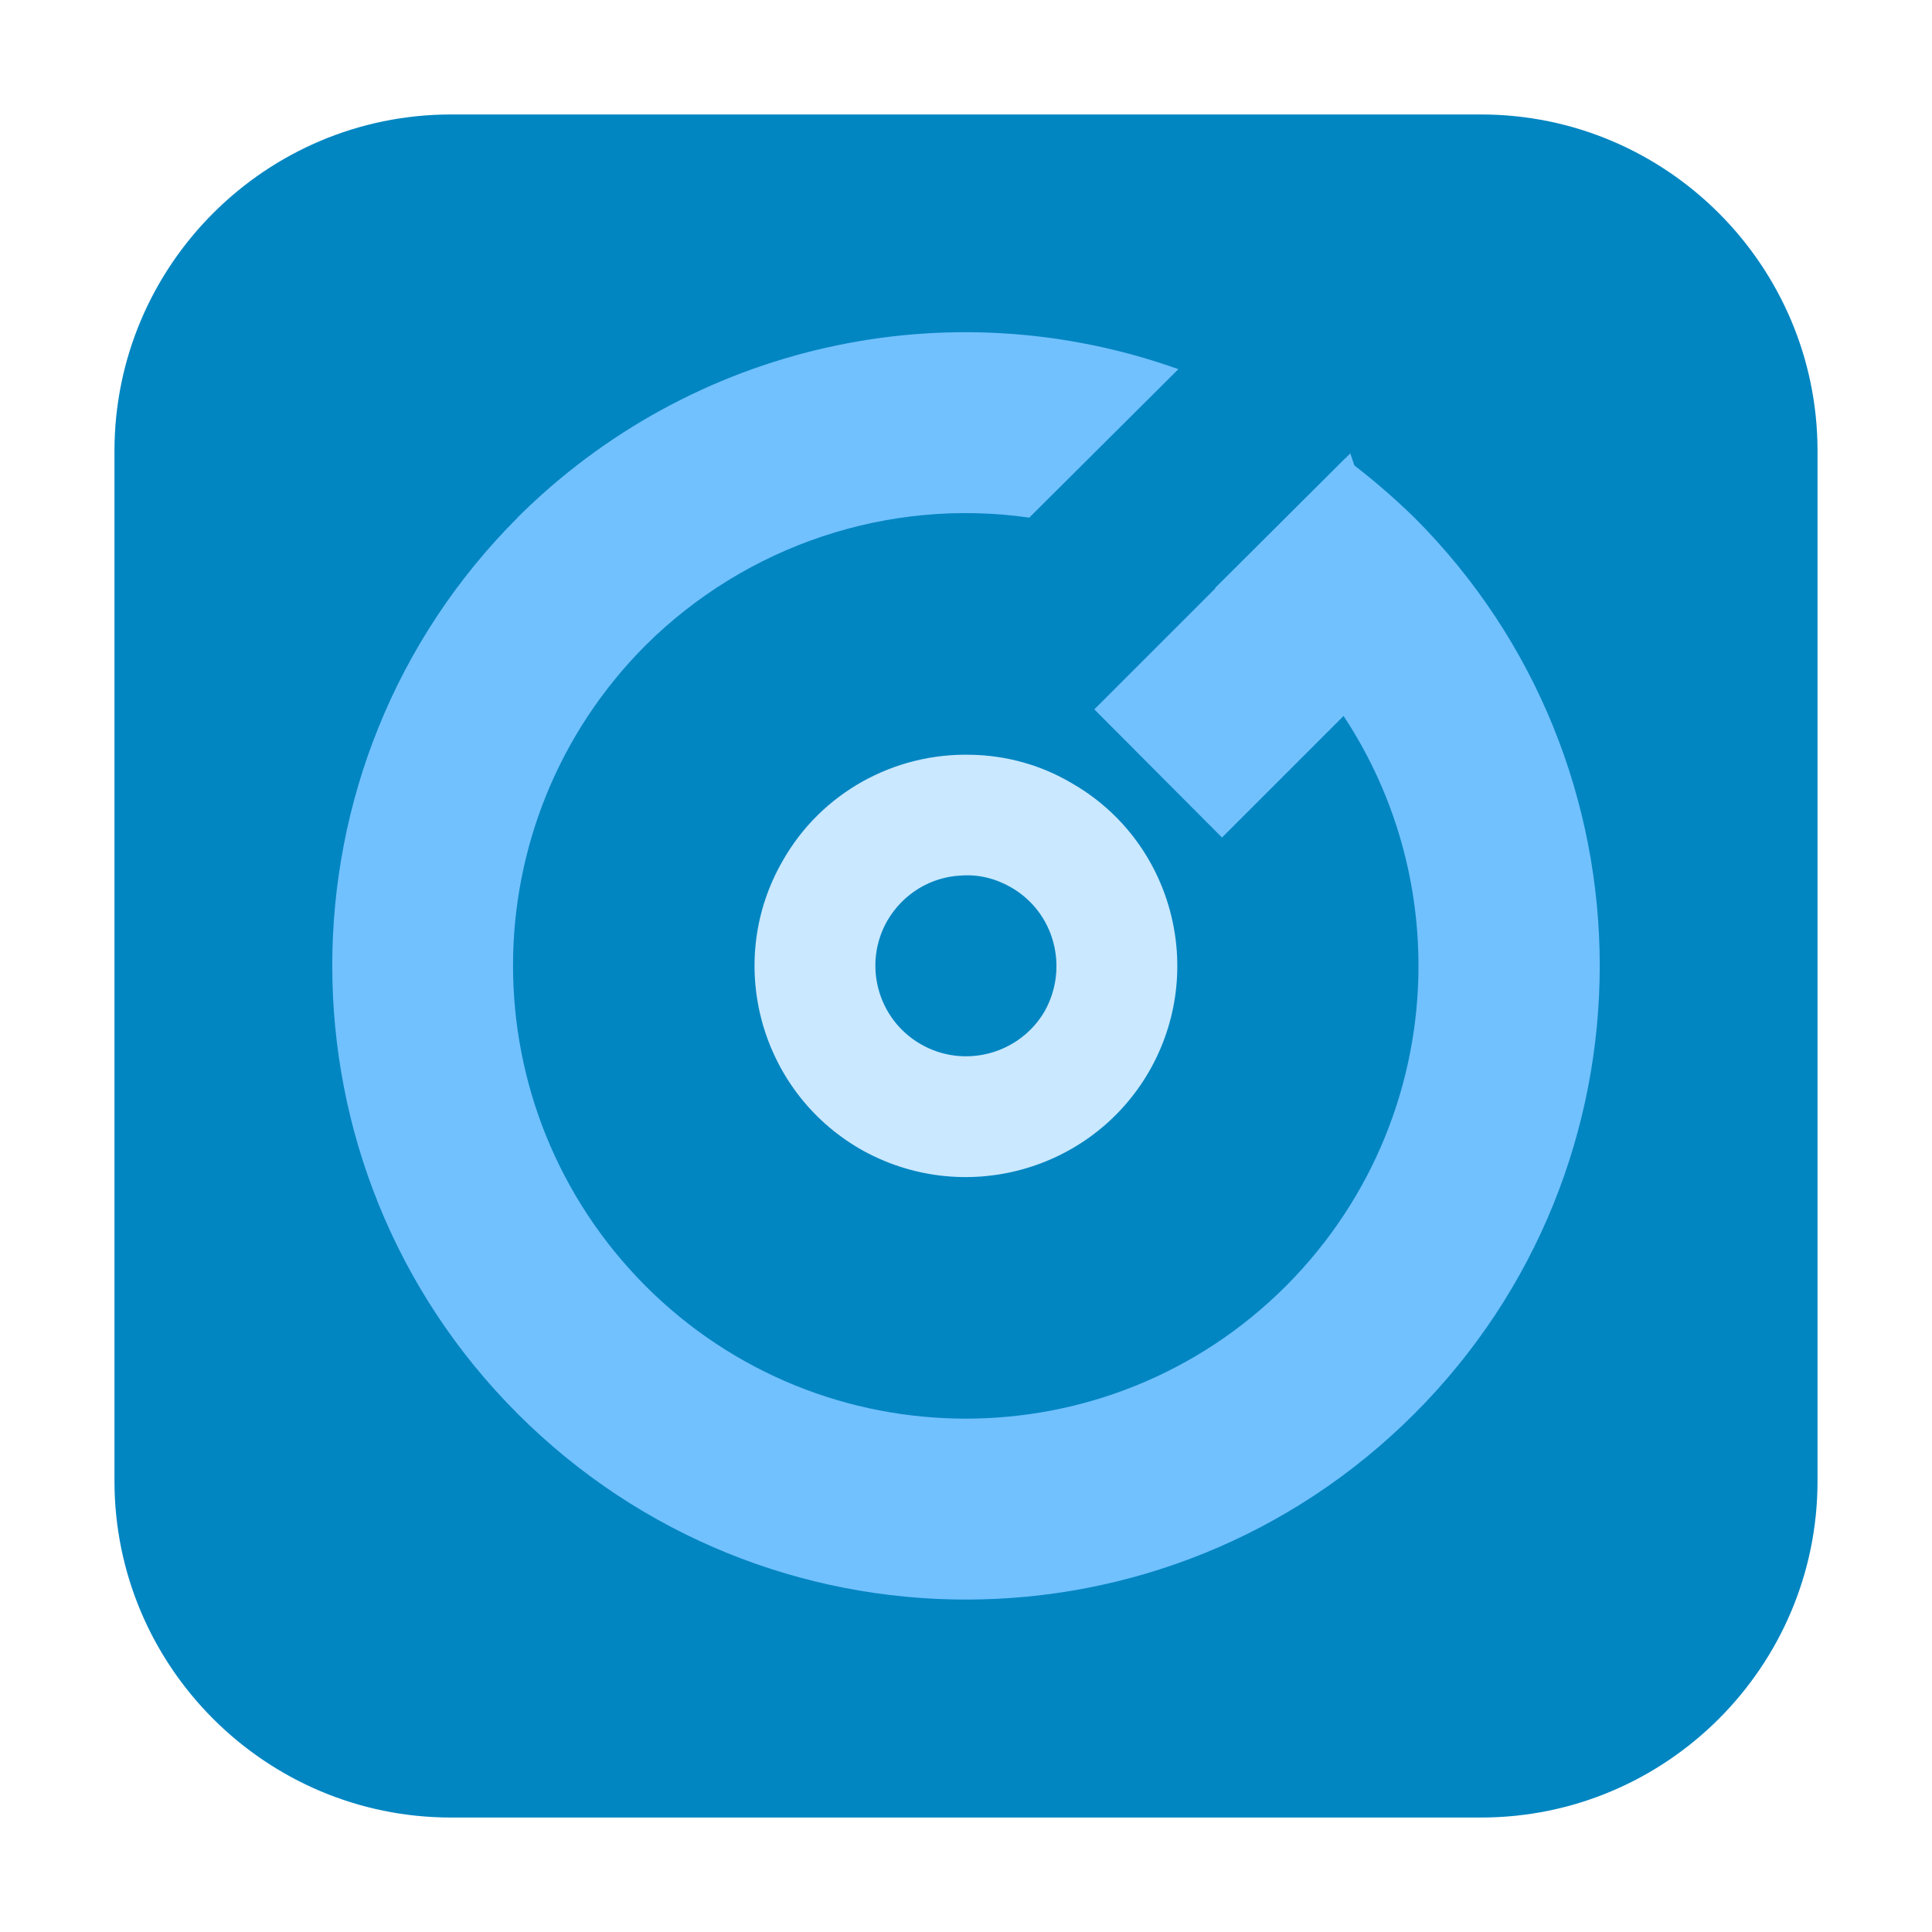 <svg height="12pt" viewBox="0 0 12 12" width="12pt" xmlns="http://www.w3.org/2000/svg"><path d="m2.801.711h6.398c1.152 0 2.09.938 2.09 2.09v6.398c0 1.152-.938 2.09-2.09 2.09h-6.398c-1.152 0-2.09-.938-2.09-2.09v-6.398c0-1.152.938-2.09 2.09-2.09zm0 0" fill="#0286c2" fill-rule="evenodd"/><path d="m6.031 4.688c-.48-.012-.93.238-1.168.656-.363.625-.148 1.43.48 1.793.629.359 1.43.145 1.793-.48.363-.629.148-1.434-.48-1.793-.191-.113-.406-.172-.625-.176zm-.059.75c.109-.008.215.02.309.074.27.156.359.5.207.77-.156.266-.5.359-.77.203s-.359-.5-.207-.766c.098-.168.27-.273.461-.281zm0 0" fill="#cae8ff"/><path d="m6.797 4.406 1.59-1.59.398 1.191-1.195 1.195zm0 0" fill="#71c1ff"/><path d="m3.215 3.215c-1.535 1.535-1.535 4.031 0 5.566 1.539 1.539 4.031 1.539 5.57 0 1.535-1.535 1.535-4.031 0-5.566-.137-.133-.277-.254-.43-.367l-.809.805c.16.105.309.223.441.355 1.098 1.102 1.098 2.879 0 3.98-1.098 1.098-2.879 1.098-3.977 0-1.098-1.102-1.098-2.879 0-3.98.625-.621 1.508-.918 2.383-.793l.926-.922c-1.434-.512-3.027-.152-4.105.922zm0 0" fill="#71c1ff"/></svg>